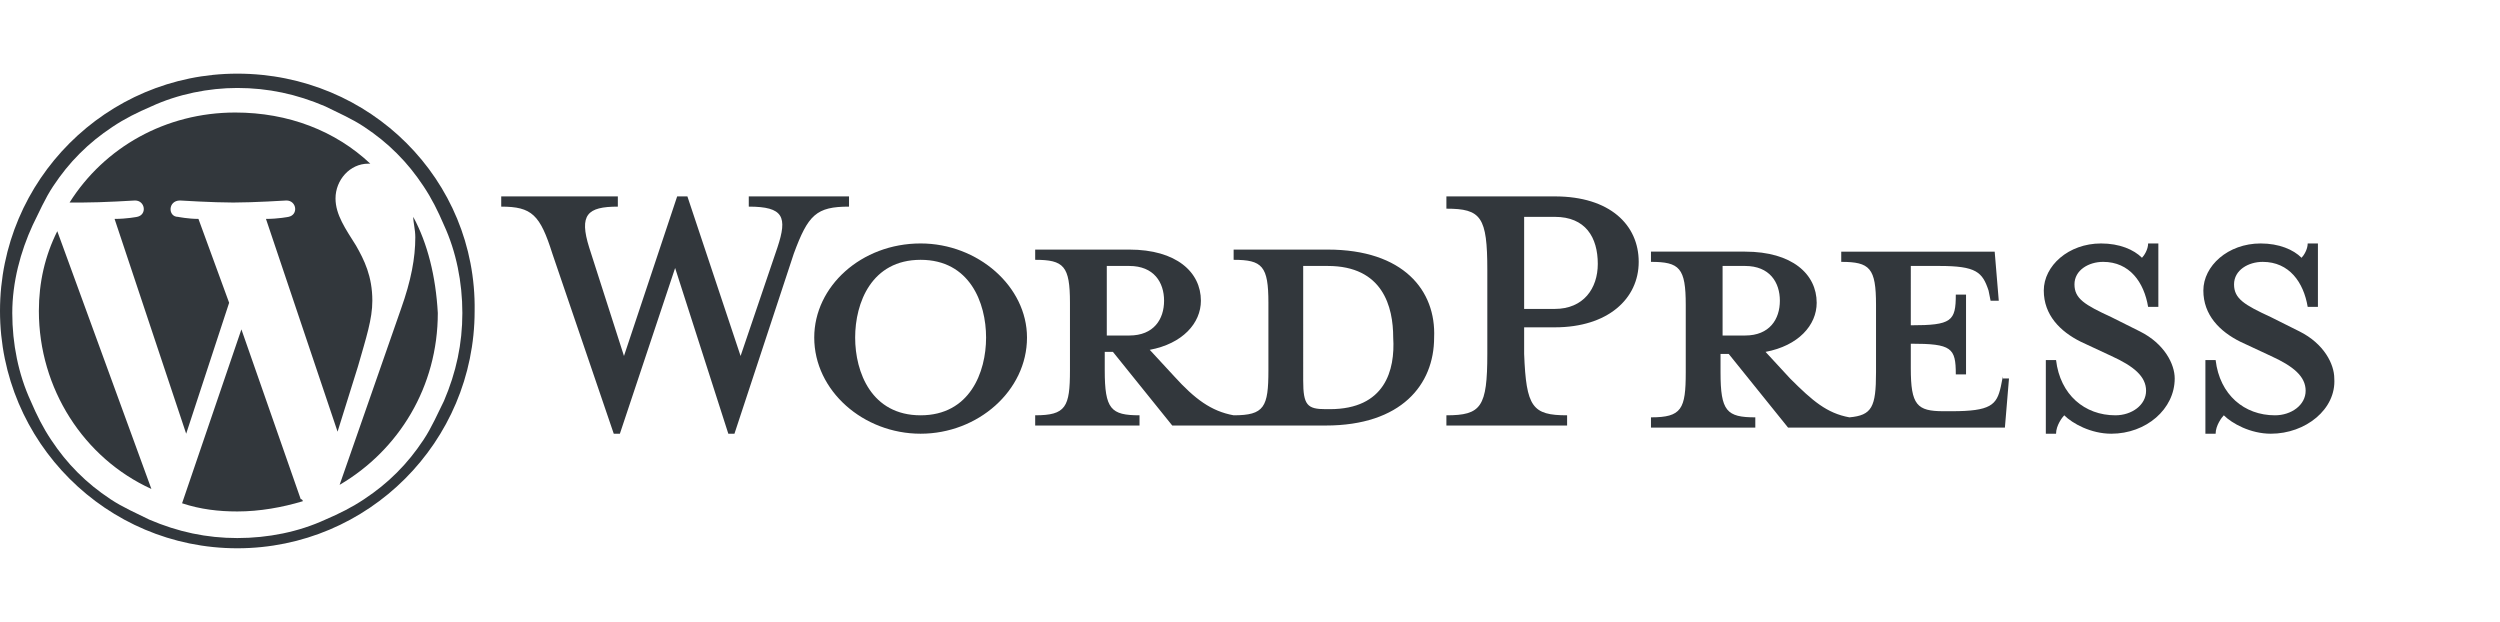 <?xml version="1.0" encoding="UTF-8"?>
<!-- Generator: Adobe Illustrator 21.0.2, SVG Export Plug-In . SVG Version: 6.00 Build 0)  -->
<svg version="1.1" id="Layer_1" xmlns="http://www.w3.org/2000/svg" xmlns:xlink="http://www.w3.org/1999/xlink" x="0px" y="0px" viewBox="0 0 122.2 30.4" style="enable-background:new 0 0 122.2 30.4;" xml:space="preserve">
<style type="text/css">
	.st0{fill:#32373C;}
</style>
<g id="Logotype">
	<g id="Wordmark">
		<path class="st0" d="M64.9,12.2h-4.6v0.5c1.4,0,1.7,0.3,1.7,2.1v3.3c0,1.8-0.2,2.2-1.7,2.2c-1.1-0.2-1.9-0.8-2.9-1.9l-1.2-1.3    c1.6-0.3,2.5-1.3,2.5-2.4c0-1.4-1.2-2.5-3.5-2.5h-4.6v0.5c1.4,0,1.7,0.3,1.7,2.1v3.3c0,1.8-0.2,2.2-1.7,2.2v0.5h5.1v-0.5    c-1.4,0-1.7-0.3-1.7-2.2v-0.9h0.4l2.9,3.6h7.5c3.7,0,5.3-2,5.3-4.3C70.2,14.2,68.6,12.2,64.9,12.2z M54.1,16.4V13h1.1    c1.2,0,1.7,0.8,1.7,1.7c0,0.9-0.5,1.7-1.7,1.7H54.1z M65,20h-0.2c-0.9,0-1.1-0.2-1.1-1.4V13c0,0,1.1,0,1.2,0c2.7,0,3.2,2,3.2,3.5    C68.2,18.1,67.7,20,65,20z"/>
		<path class="st0" d="M36.2,17.4l1.8-5.3c0.5-1.5,0.3-2-1.4-2V9.6h4.9v0.5c-1.6,0-2,0.4-2.7,2.3l-2.9,8.8h-0.3l-2.6-8.1l-2.7,8.1    h-0.3L27,12.4c-0.6-1.9-1-2.3-2.5-2.3V9.6h5.7v0.5c-1.5,0-1.9,0.4-1.4,2l1.7,5.3l2.6-7.8h0.5L36.2,17.4z"/>
		<path class="st0" d="M45,21.2c-2.8,0-5.2-2.1-5.2-4.7c0-2.5,2.3-4.6,5.2-4.6c2.8,0,5.2,2.1,5.2,4.6C50.2,19.1,47.8,21.2,45,21.2z     M45,12.7c-2.4,0-3.2,2.1-3.2,3.8c0,1.7,0.8,3.8,3.2,3.8c2.4,0,3.2-2.1,3.2-3.8C48.2,14.8,47.4,12.7,45,12.7z"/>
		<path class="st0" d="M76.6,20.3v0.5h-5.9v-0.5c1.7,0,2-0.4,2-3v-4.1c0-2.6-0.3-3-2-3V9.6H76c2.7,0,4.1,1.4,4.1,3.2    c0,1.8-1.5,3.2-4.1,3.2h-1.5v1.3C74.6,19.9,74.9,20.3,76.6,20.3z M76,10.6h-1.5v4.5H76c1.4,0,2.1-1,2.1-2.2    C78.1,11.6,77.5,10.6,76,10.6z"/>
		<path class="st0" d="M97.9,18.4l-0.1,0.5c-0.2,0.9-0.5,1.2-2.4,1.2h-0.4c-1.3,0-1.6-0.3-1.6-2.1v-1.2c2,0,2.2,0.2,2.2,1.5h0.5    v-3.9h-0.5c0,1.3-0.2,1.5-2.2,1.5V13h1.4c1.8,0,2.1,0.3,2.4,1.2l0.1,0.5h0.4l-0.2-2.4H90v0.5c1.4,0,1.7,0.3,1.7,2.1v3.3    c0,1.7-0.2,2.1-1.3,2.2c-1.1-0.2-1.8-0.8-2.9-1.9l-1.2-1.3c1.6-0.3,2.5-1.3,2.5-2.4c0-1.4-1.2-2.5-3.5-2.5h-4.6v0.5    c1.4,0,1.7,0.3,1.7,2.1v3.3c0,1.8-0.2,2.2-1.7,2.2v0.5h5.1v-0.5c-1.4,0-1.7-0.3-1.7-2.2v-0.9h0.4l2.9,3.6h10.6l0.2-2.4H97.9z     M84.2,16.4V13h1.1c1.2,0,1.7,0.8,1.7,1.7c0,0.9-0.5,1.7-1.7,1.7H84.2z"/>
		<path class="st0" d="M103.2,21.2c-1,0-1.9-0.5-2.3-0.9c-0.1,0.1-0.4,0.5-0.4,0.9H100v-3.6h0.5c0.2,1.7,1.4,2.7,2.9,2.7    c0.8,0,1.5-0.5,1.5-1.2c0-0.7-0.6-1.2-1.7-1.7l-1.5-0.7c-1-0.5-1.8-1.3-1.8-2.5c0-1.2,1.2-2.3,2.8-2.3c0.9,0,1.6,0.3,2,0.7    c0.1-0.1,0.3-0.4,0.3-0.7h0.5v3.1H105c-0.2-1.2-0.9-2.2-2.2-2.2c-0.7,0-1.4,0.4-1.4,1.1c0,0.7,0.5,1,1.8,1.6l1.4,0.7    c1.2,0.6,1.7,1.6,1.7,2.3C106.3,20,104.9,21.2,103.2,21.2z"/>
		<path class="st0" d="M111,21.2c-1,0-1.9-0.5-2.3-0.9c-0.1,0.1-0.4,0.5-0.4,0.9h-0.5v-3.6h0.5c0.2,1.7,1.4,2.7,2.9,2.7    c0.8,0,1.5-0.5,1.5-1.2c0-0.7-0.6-1.2-1.7-1.7l-1.5-0.7c-1-0.5-1.8-1.3-1.8-2.5c0-1.2,1.2-2.3,2.8-2.3c0.9,0,1.6,0.3,2,0.7    c0.1-0.1,0.3-0.4,0.3-0.7h0.5v3.1h-0.5c-0.2-1.2-0.9-2.2-2.2-2.2c-0.7,0-1.4,0.4-1.4,1.1c0,0.7,0.5,1,1.8,1.6l1.4,0.7    c1.2,0.6,1.7,1.6,1.7,2.3C114.2,20,112.7,21.2,111,21.2z"/>
	</g>
	<g id="W_Mark">
		<path class="st0" d="M11.6,4.3c1.5,0,2.9,0.3,4.3,0.9c0.6,0.3,1.3,0.6,1.9,1c0.6,0.4,1.1,0.8,1.6,1.3c0.5,0.5,0.9,1,1.3,1.6    c0.4,0.6,0.7,1.2,1,1.9c0.6,1.3,0.9,2.8,0.9,4.3s-0.3,2.9-0.9,4.3c-0.3,0.6-0.6,1.3-1,1.9c-0.4,0.6-0.8,1.1-1.3,1.6    c-0.5,0.5-1,0.9-1.6,1.3c-0.6,0.4-1.2,0.7-1.9,1c-1.3,0.6-2.8,0.9-4.3,0.9c-1.5,0-2.9-0.3-4.3-0.9c-0.6-0.3-1.3-0.6-1.9-1    c-0.6-0.4-1.1-0.8-1.6-1.3c-0.5-0.5-0.9-1-1.3-1.6c-0.4-0.6-0.7-1.2-1-1.9c-0.6-1.3-0.9-2.8-0.9-4.3S1,12.3,1.6,11    c0.3-0.6,0.6-1.3,1-1.9C3,8.5,3.4,8,3.9,7.5c0.5-0.5,1-0.9,1.6-1.3c0.6-0.4,1.2-0.7,1.9-1C8.7,4.6,10.2,4.3,11.6,4.3 M11.6,3.6    C5.2,3.6,0,8.8,0,15.2c0,6.4,5.2,11.6,11.6,11.6c6.4,0,11.6-5.2,11.6-11.6C23.3,8.8,18.1,3.6,11.6,3.6L11.6,3.6z"/>
		<path class="st0" d="M1.9,15.2c0,3.8,2.2,7.2,5.5,8.7L2.8,11.3C2.2,12.5,1.9,13.8,1.9,15.2z M18.2,14.7c0-1.2-0.4-2-0.8-2.7    c-0.5-0.8-1-1.5-1-2.3c0-0.9,0.7-1.7,1.6-1.7c0,0,0.1,0,0.1,0c-1.7-1.6-4-2.5-6.6-2.5c-3.4,0-6.4,1.7-8.1,4.4c0.2,0,0.4,0,0.6,0    c1,0,2.6-0.1,2.6-0.1c0.5,0,0.6,0.7,0.1,0.8c0,0-0.5,0.1-1.1,0.1l3.5,10.5l2.1-6.4l-1.5-4.1c-0.5,0-1-0.1-1-0.1    c-0.5,0-0.5-0.8,0.1-0.8c0,0,1.6,0.1,2.6,0.1c1,0,2.6-0.1,2.6-0.1c0.5,0,0.6,0.7,0.1,0.8c0,0-0.5,0.1-1.1,0.1l3.5,10.4l1-3.2    C17.9,16.5,18.2,15.6,18.2,14.7z M11.8,16.1l-2.9,8.5c0.9,0.3,1.8,0.4,2.7,0.4c1.1,0,2.2-0.2,3.2-0.5c0,0,0-0.1-0.1-0.1L11.8,16.1    z M20.2,10.6c0,0.3,0.1,0.6,0.1,1c0,1-0.2,2.1-0.7,3.5l-3,8.6c2.9-1.7,4.8-4.8,4.8-8.4C21.3,13.5,20.9,11.9,20.2,10.6z"/>
	</g>
</g>
</svg>